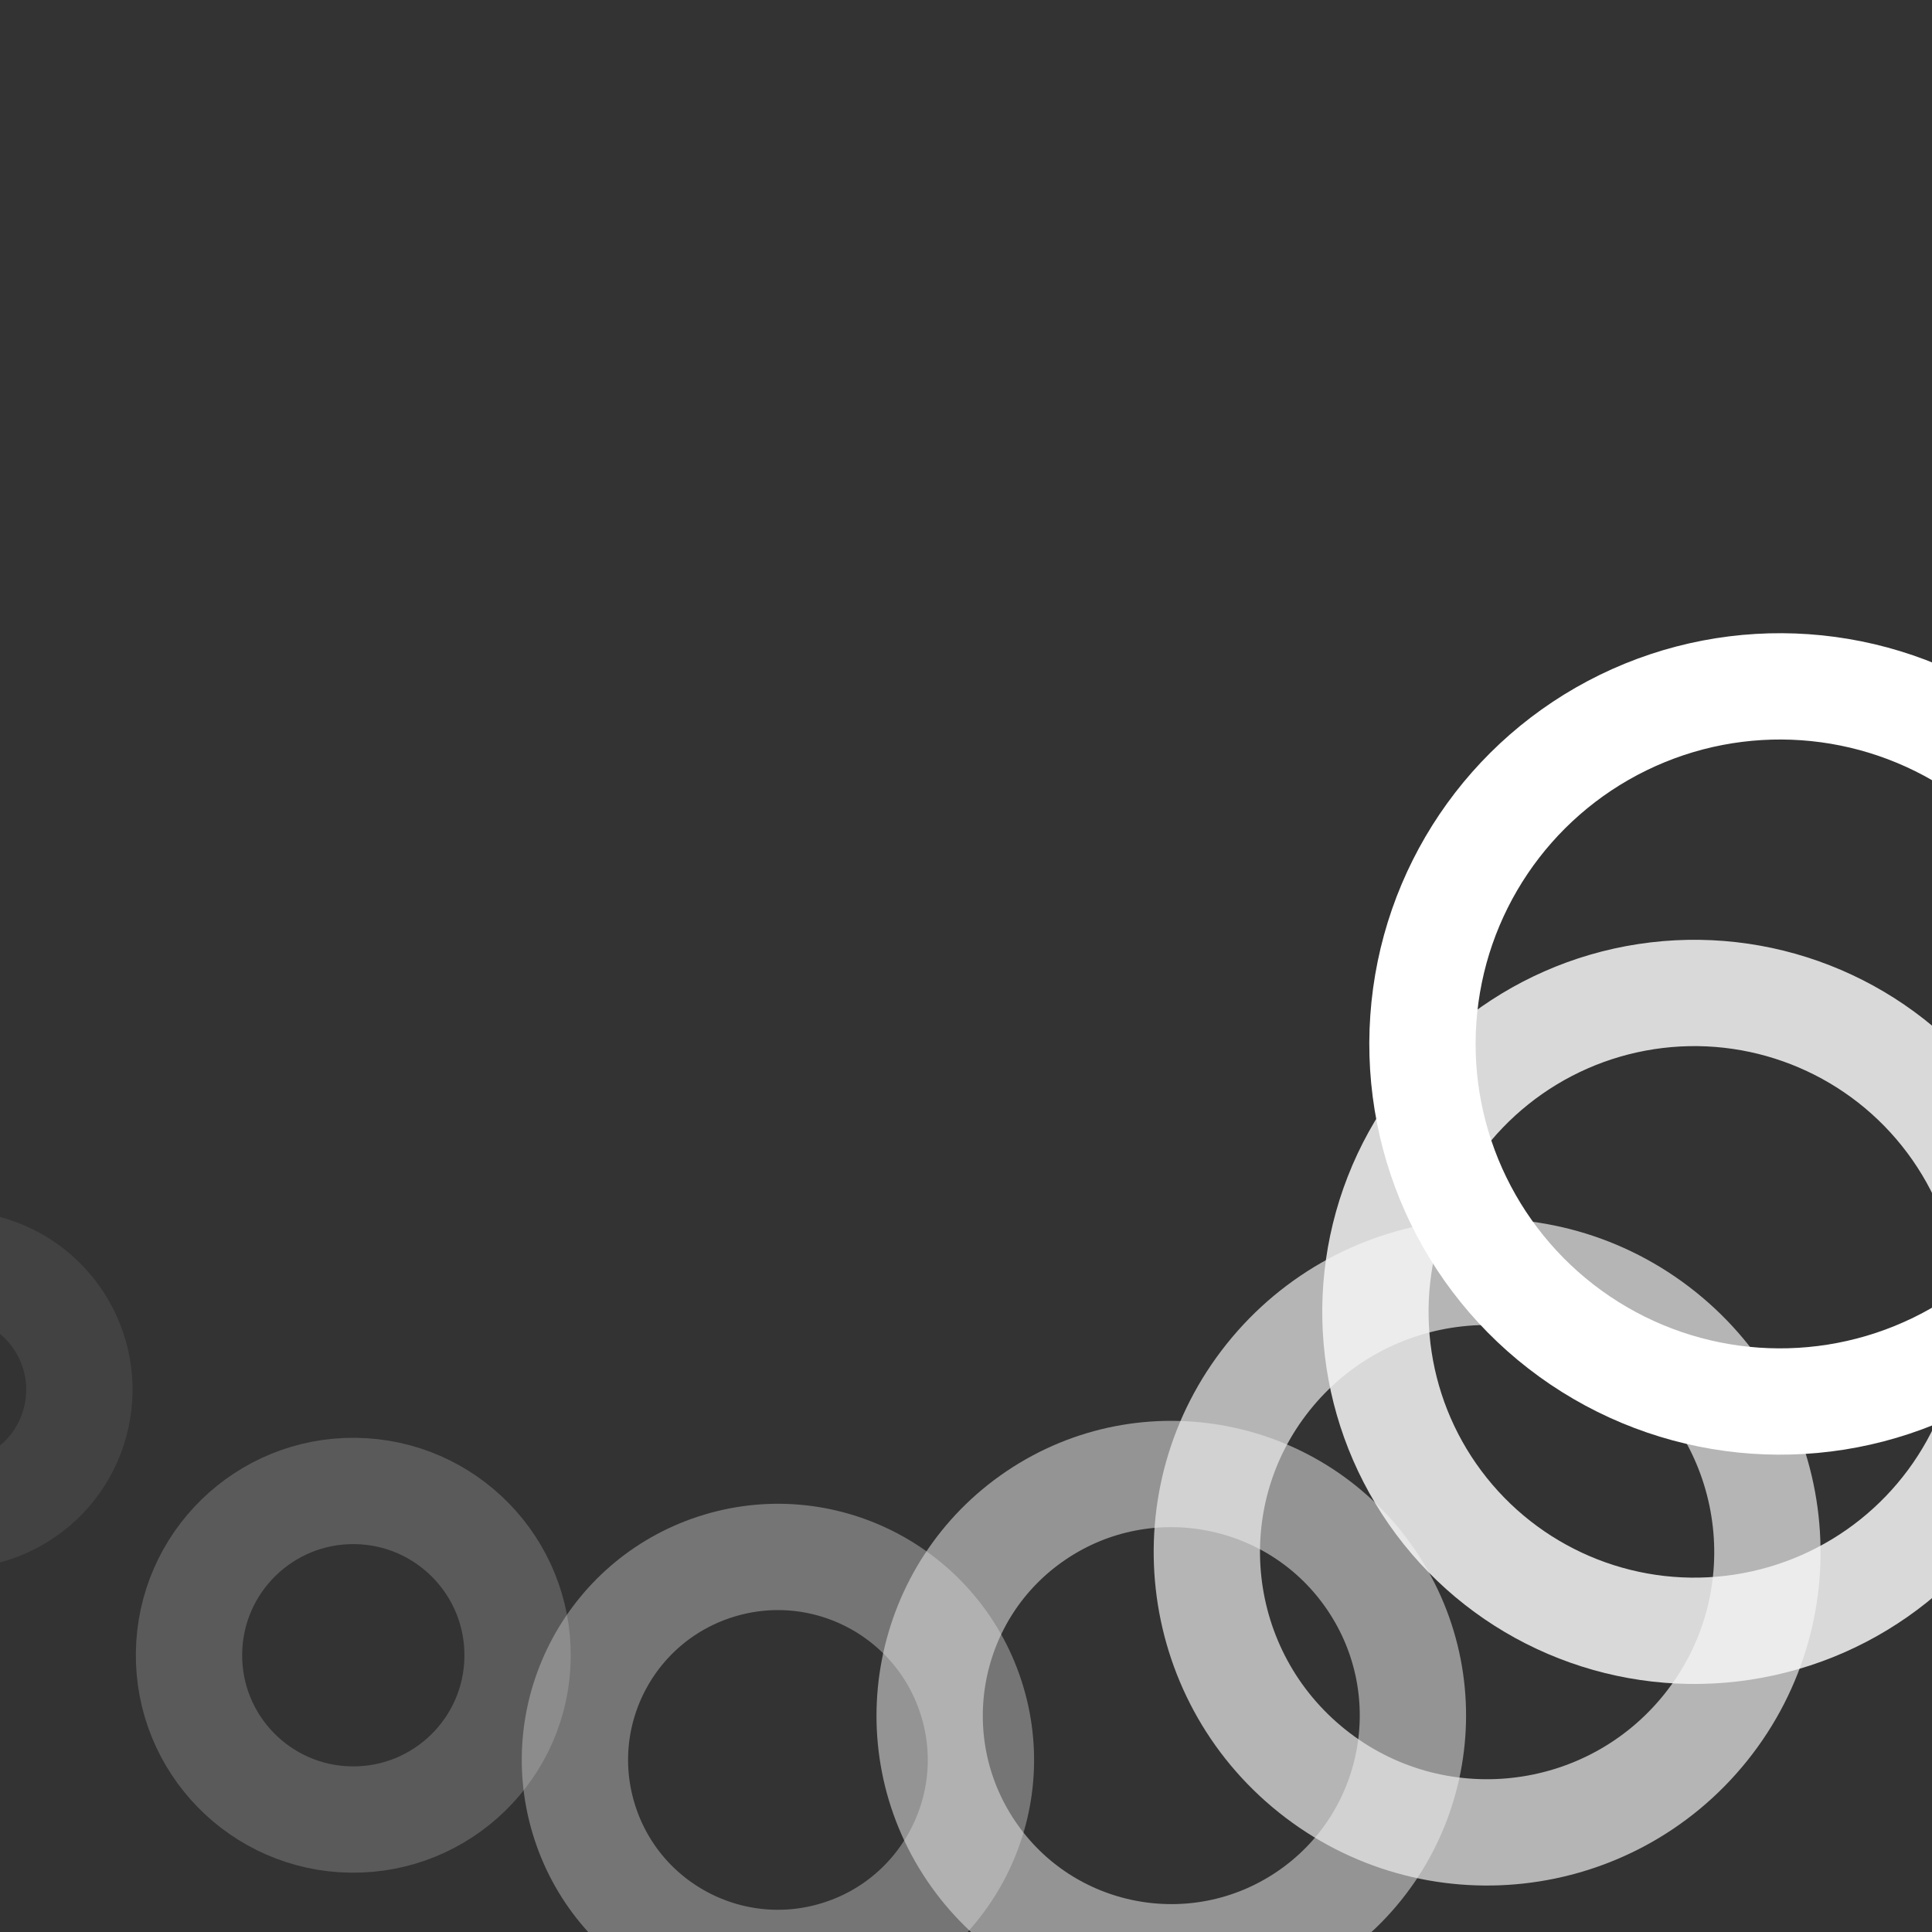 <svg xmlns="http://www.w3.org/2000/svg" version="1.1" xmlns:xlink="http://www.w3.org/1999/xlink" xmlns:svgjs="http://svgjs.dev/svgjs" viewBox="0 0 800 800"><rect x="0" y="0" width="800" height="800" fill="#333333" stroke="none"/><g transform="matrix(0.998,0.07,-0.07,0.998,365.877,5.072)"><circle r="52" cx="659" cy="684" stroke-width="44" stroke="#bfbfbf" fill="none" opacity="0.11" transform="rotate(104, 192, 248)"></circle><circle r="68" cx="615.833" cy="636.667" stroke-width="44" stroke="#cbcbcb" fill="none" opacity="0.258" transform="rotate(86.667, 192, 248)"></circle><circle r="84" cx="572.667" cy="589.333" stroke-width="44" stroke="#d7d7d7" fill="none" opacity="0.407" transform="rotate(69.333, 192, 248)"></circle><circle r="100" cx="529.5" cy="542" stroke-width="44" stroke="#e1e1e1" fill="none" opacity="0.555" transform="rotate(52, 192, 248)"></circle><circle r="116" cx="486.333" cy="494.667" stroke-width="44" stroke="#ececec" fill="none" opacity="0.703" transform="rotate(34.667, 192, 248)"></circle><circle r="132" cx="443.167" cy="447.333" stroke-width="44" stroke="#f6f6f6" fill="none" opacity="0.852" transform="rotate(17.333, 192, 248)"></circle><circle r="148" cx="400" cy="400" stroke-width="44" stroke="#ffffff" fill="none" opacity="1" transform="rotate(0, 192, 248)"></circle></g></svg>